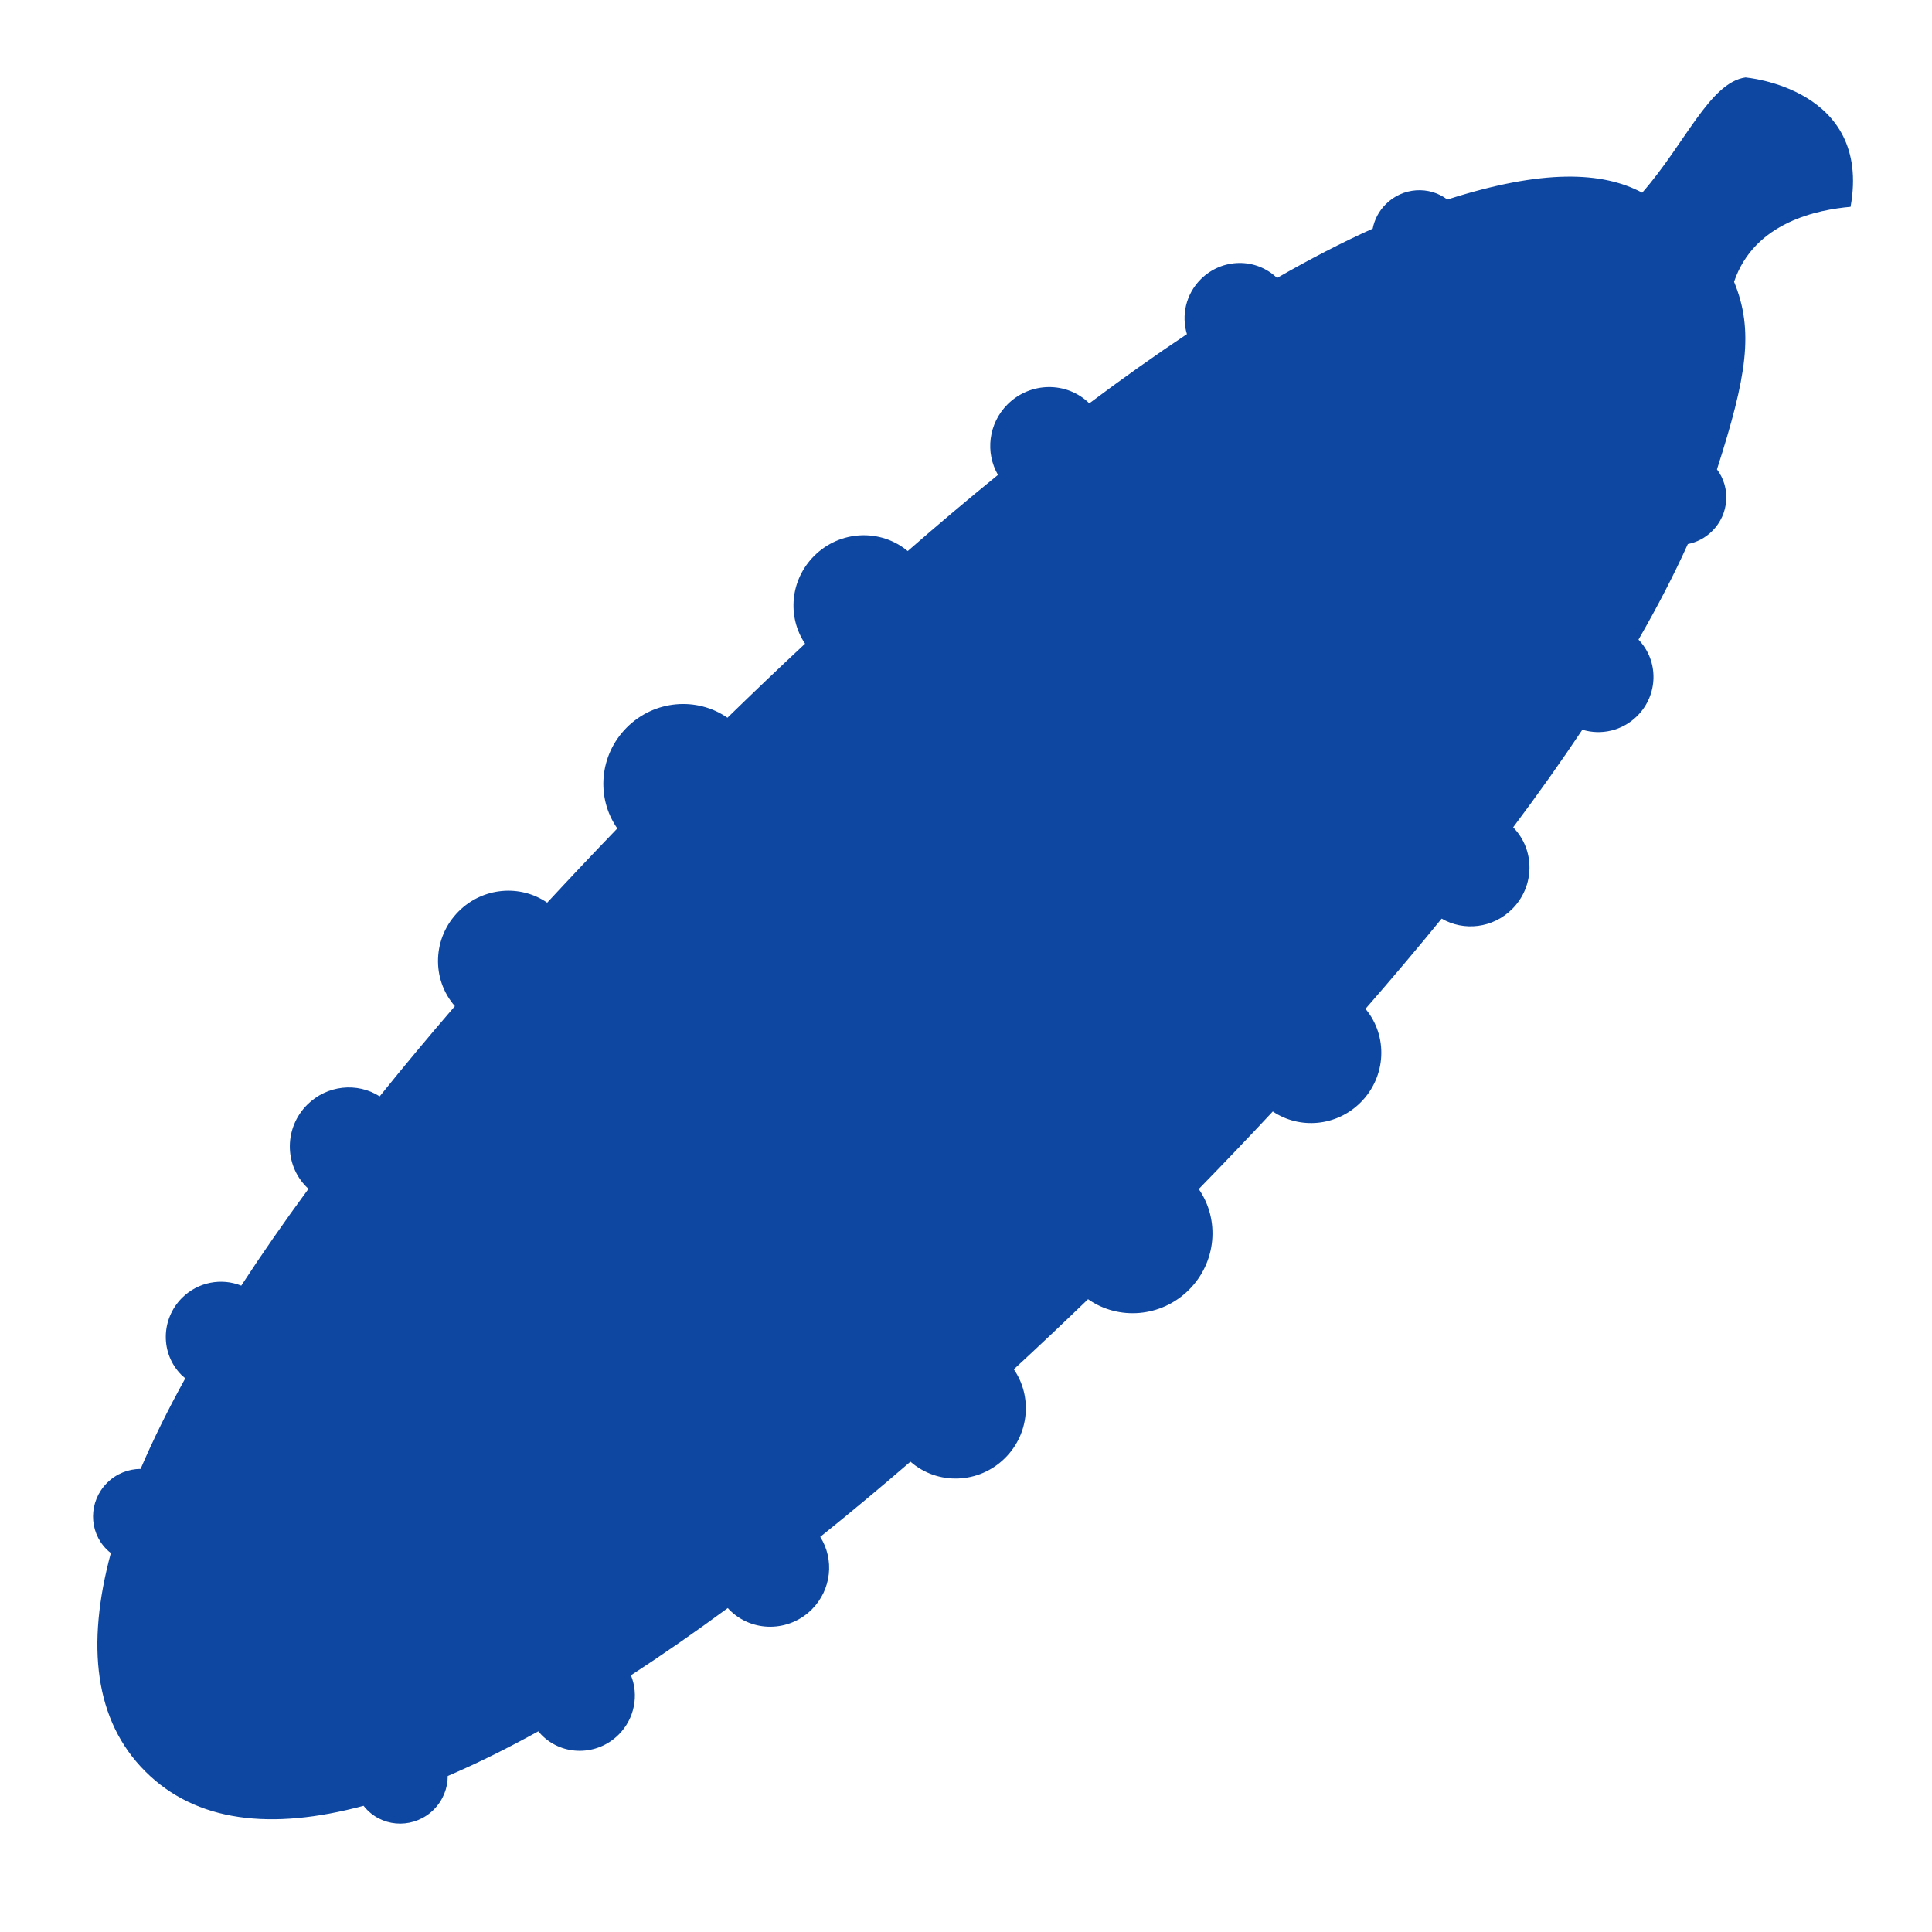<?xml version="1.0" encoding="iso-8859-1"?>
<!-- Generator: Adobe Illustrator 16.0.2, SVG Export Plug-In . SVG Version: 6.00 Build 0)  -->
<!DOCTYPE svg PUBLIC "-//W3C//DTD SVG 1.1//EN" "http://www.w3.org/Graphics/SVG/1.1/DTD/svg11.dtd">
<svg version="1.1" id="co_x5F_food_x5F_1" xmlns="http://www.w3.org/2000/svg" xmlns:xlink="http://www.w3.org/1999/xlink" x="0px"
	 y="0px" width="40px" height="40px" viewBox="0 0 40 40" style="enable-background:new 0 0 40 40;" xml:space="preserve">
<path fill="#0D47A1" style="fill-rule:evenodd;clip-rule:evenodd;" d="M38.314,4.282c-0.656,0.058-1.99,0.305-2.412,1.552
	c0.416,1.012,0.263,1.959-0.354,3.884c0.287,0.379,0.254,0.925-0.097,1.275c-0.144,0.145-0.321,0.234-0.506,0.271
	c-0.286,0.634-0.628,1.295-1.022,1.979c0.423,0.438,0.413,1.142-0.025,1.579c-0.31,0.31-0.75,0.405-1.137,0.286
	c-0.439,0.658-0.918,1.333-1.433,2.021c0.458,0.467,0.45,1.223-0.021,1.692c-0.398,0.398-1,0.465-1.459,0.198
	c-0.501,0.615-1.028,1.238-1.577,1.868c0.469,0.561,0.434,1.403-0.1,1.937c-0.498,0.499-1.263,0.562-1.819,0.188
	c-0.498,0.533-1.009,1.069-1.533,1.606c0.438,0.633,0.369,1.514-0.202,2.085c-0.573,0.573-1.458,0.64-2.09,0.196
	c-0.515,0.496-1.027,0.98-1.537,1.451c0.384,0.557,0.323,1.333-0.179,1.834c-0.542,0.543-1.401,0.569-1.961,0.078
	c-0.629,0.543-1.253,1.063-1.868,1.557c0.295,0.464,0.236,1.091-0.174,1.502c-0.473,0.473-1.235,0.479-1.702,0.013l-0.038-0.041
	c-0.683,0.502-1.352,0.967-2.005,1.392c0.165,0.406,0.079,0.894-0.254,1.228c-0.443,0.443-1.157,0.448-1.593,0.011
	c-0.025-0.025-0.049-0.053-0.071-0.079c-0.648,0.358-1.274,0.668-1.875,0.925c0,0.251-0.097,0.504-0.29,0.697
	c-0.383,0.381-0.998,0.386-1.375,0.008c-0.028-0.026-0.054-0.058-0.078-0.088c-1.914,0.516-3.471,0.337-4.52-0.713
	c-1.049-1.049-1.228-2.606-0.712-4.52c-0.031-0.023-0.061-0.05-0.089-0.078c-0.376-0.376-0.373-0.991,0.01-1.374
	c0.192-0.192,0.444-0.289,0.695-0.29c0.258-0.602,0.567-1.227,0.925-1.875c-0.027-0.022-0.053-0.046-0.079-0.07
	c-0.437-0.438-0.432-1.151,0.011-1.595c0.333-0.333,0.82-0.418,1.227-0.254c0.425-0.653,0.89-1.322,1.393-2.006
	c-0.014-0.012-0.028-0.024-0.041-0.036c-0.467-0.468-0.461-1.23,0.013-1.703c0.41-0.41,1.038-0.47,1.501-0.174
	c0.494-0.615,1.014-1.238,1.557-1.868c-0.492-0.561-0.464-1.42,0.078-1.962c0.501-0.502,1.277-0.563,1.833-0.18
	c0.471-0.509,0.956-1.022,1.452-1.537c-0.443-0.632-0.377-1.517,0.196-2.09c0.57-0.571,1.452-0.64,2.084-0.202
	c0.538-0.524,1.073-1.035,1.607-1.533c-0.374-0.556-0.31-1.32,0.188-1.817c0.534-0.535,1.377-0.569,1.937-0.101
	c0.629-0.549,1.253-1.076,1.869-1.577c-0.267-0.459-0.2-1.062,0.198-1.46c0.47-0.469,1.226-0.479,1.693-0.021
	c0.688-0.516,1.362-0.994,2.021-1.433c-0.118-0.388-0.023-0.828,0.287-1.137c0.438-0.438,1.14-0.449,1.579-0.026
	c0.684-0.393,1.346-0.736,1.98-1.021c0.037-0.186,0.126-0.362,0.271-0.506c0.35-0.351,0.896-0.384,1.275-0.097
	c1.979-0.635,3.211-0.581,4.034-0.142c0.883-1.004,1.399-2.281,2.139-2.386C36.136,1.605,38.759,1.813,38.314,4.282z"/>
</svg>
